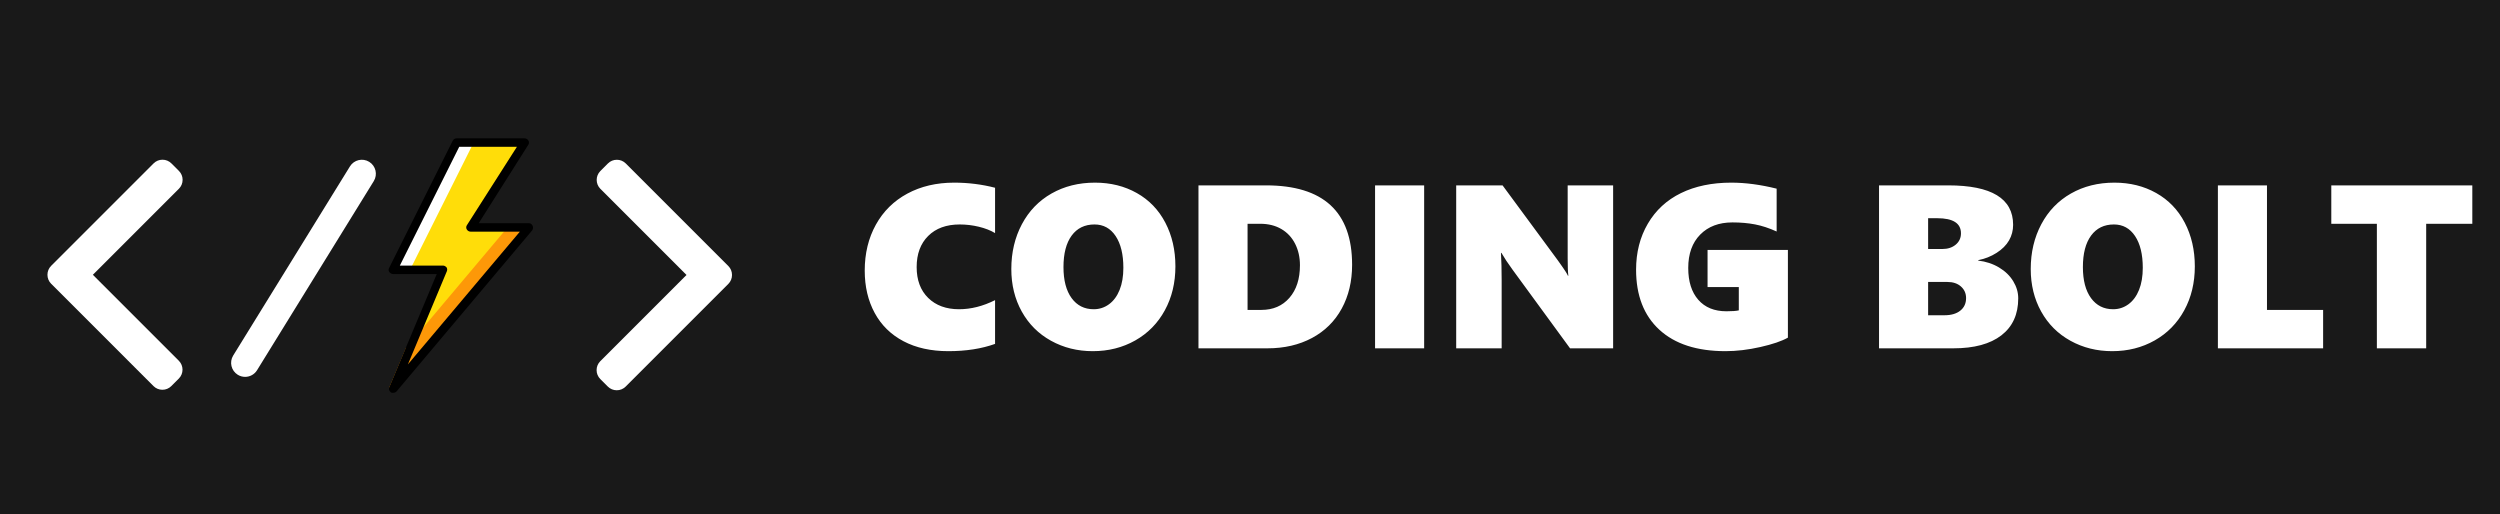 <?xml version="1.0" encoding="utf-8"?>
<svg width="1751px" height="360px" viewbox="0 0 1751 360" version="1.1" xmlns:xlink="http://www.w3.org/1999/xlink" xmlns="http://www.w3.org/2000/svg">
  <rect width="100%" height="100%" fill="#808080" stroke="none"/>
  <defs>
    <path d="M0 0L161.441 0L161.441 161.441L0 161.441L0 0Z" id="path_1" />
    <path d="M0 0L161.136 0L161.136 161.136L0 161.136L0 0Z" id="path_2" />
    <path d="M0 0L152.067 0L152.067 152.068L0 152.068L0 0Z" id="path_3" />
    <path d="M0 0L178.227 0L178.227 178.227L0 178.227L0 0Z" id="path_4" />
    <rect width="1751" height="360" id="artboard_1" />
    <clipPath id="clip_1">
      <use xlink:href="#artboard_1" clip-rule="evenodd" />
    </clipPath>
    <clipPath id="mask_1">
      <use xlink:href="#path_1" />
    </clipPath>
    <clipPath id="mask_2">
      <use xlink:href="#path_2" />
    </clipPath>
    <clipPath id="mask_3">
      <use xlink:href="#path_3" />
    </clipPath>
    <clipPath id="mask_4">
      <use xlink:href="#path_4" />
    </clipPath>
  </defs>
  <g id="Pixelbook" clip-path="url(#clip_1)">
    <use xlink:href="#artboard_1" stroke="none" fill="#191919" />
    <g id="right-arrow" transform="translate(384.558 111.899)">
      <path d="M0 0L161.441 0L161.441 161.441L0 161.441L0 0Z" id="Background" fill="none" fill-rule="evenodd" stroke="none" />
      <g clip-path="url(#mask_1)">
        <g id="Group" transform="translate(33.298 0)">
          <g id="Group">
            <path d="M92.27 74.421L20.427 2.579C18.765 0.916 16.547 0 14.182 0C11.817 0 9.598 0.916 7.937 2.579L2.646 7.869C-0.797 11.315 -0.797 16.917 2.646 20.358L62.975 80.687L2.579 141.083C0.917 142.746 0 144.963 0 147.327C0 149.693 0.917 151.91 2.579 153.574L7.87 158.862C9.533 160.525 11.75 161.441 14.115 161.441C16.48 161.441 18.698 160.525 20.36 158.862L92.27 86.955C93.936 85.286 94.851 83.059 94.845 80.691C94.851 78.314 93.936 76.088 92.27 74.421L92.27 74.421Z" id="Shape" fill="#FFFFFF" fill-rule="evenodd" stroke="none" />
          </g>
        </g>
      </g>
    </g>
    <g id="left-arrow-(1)" transform="translate(1.5258789E-05 111.859)">
      <path d="M0 0L161.136 0L161.136 161.136L0 161.136L0 0Z" id="Background" fill="none" fill-rule="evenodd" stroke="none" />
      <g clip-path="url(#mask_2)">
        <g id="Group" transform="translate(33.236 0)">
          <g id="Group">
            <path d="M31.811 80.602L92.091 20.319C93.751 18.663 94.664 16.449 94.664 14.088C94.664 11.726 93.751 9.514 92.091 7.855L86.809 2.576C85.152 0.914 82.937 1.5617e-07 80.576 1.5617e-07C78.215 1.5617e-07 76.003 0.914 74.344 2.576L2.57 74.348C0.905 76.012 -0.007 78.235 3.49822e-05 80.598C-0.007 82.972 0.904 85.193 2.57 86.858L74.277 158.561C75.936 160.222 78.149 161.136 80.511 161.136C82.871 161.136 85.084 160.222 86.744 158.561L92.025 153.281C95.461 149.845 95.461 144.251 92.025 140.816L31.811 80.602L31.811 80.602Z" id="Shape" fill="#FFFFFF" fill-rule="evenodd" stroke="none" />
          </g>
        </g>
      </g>
    </g>
    <g id="divide-mathematical-sign" transform="translate(136.533 111.887)">
      <path d="M0 0L152.067 0L152.067 152.068L0 152.068L0 0Z" id="Background" fill="none" fill-rule="evenodd" stroke="none" />
      <g clip-path="url(#mask_3)">
        <g id="Group" transform="translate(25.341 0.001)">
          <g id="Group">
            <path d="M83.221 4.659L1.465 137.102C-1.384 141.715 0.049 147.758 4.66 150.603C6.265 151.594 8.044 152.069 9.804 152.069C13.094 152.069 16.309 150.416 18.163 147.408L99.919 14.963C102.766 10.352 101.335 4.308 96.723 1.464C92.113 -1.382 86.064 0.048 83.221 4.659L83.221 4.659Z" id="Shape" fill="#FFFFFF" fill-rule="evenodd" stroke="none" />
          </g>
        </g>
      </g>
    </g>
    <g id="flash" transform="translate(233.648 96.9)">
      <path d="M0 0L178.227 0L178.227 178.227L0 178.227L0 0Z" id="Background" fill="none" fill-rule="evenodd" stroke="none" />
      <g clip-path="url(#mask_4)">
        <g id="Group" transform="translate(38.528 1.5258789E-05)">
          <path d="M95.054 59.409L54.359 59.409L92.084 0L44.557 0L0 89.113L35.051 89.113L0 172.286L95.054 59.409L95.054 59.409Z" transform="translate(3.119 2.97)" id="Shape" fill="#FFDD09" fill-rule="evenodd" stroke="none" />
          <path d="M56.438 0L44.557 0L0 89.113L11.882 89.113L56.438 0L56.438 0Z" transform="translate(3.119 2.97)" id="Shape" fill="#FFFFFF" fill-rule="evenodd" stroke="none" />
          <path d="M83.172 0L11.882 84.658L0 112.877L95.054 0L83.172 0L83.172 0Z" transform="translate(0.149 62.379)" id="Shape" fill="#FD9808" fill-rule="evenodd" stroke="none" />
          <path d="M3.119 178.227C2.525 178.227 1.931 178.227 1.634 177.93C0.446 177.039 -0.149 175.553 0.446 174.365L33.715 95.054L3.119 95.054C2.228 95.054 1.04 94.46 0.446 93.569C-0.149 92.678 -0.149 91.49 0.446 90.599L45.002 1.485C45.596 0.594 46.488 0 47.676 0L95.203 0C96.391 0 97.282 0.594 97.876 1.485C98.47 2.376 98.47 3.565 97.876 4.456L63.122 59.409L98.173 59.409C99.361 59.409 100.252 60.003 100.846 61.191C101.441 62.379 101.143 63.568 100.549 64.459L5.495 177.335C4.901 177.93 4.01 178.227 3.119 178.227L3.119 178.227ZM7.872 89.113L38.17 89.113C39.061 89.113 39.952 89.707 40.547 90.301C41.141 91.192 41.141 92.084 40.843 92.975L13.515 158.324L91.935 65.35L57.478 65.35C56.29 65.35 55.399 64.755 54.804 63.864C54.21 62.973 54.21 61.785 54.804 60.894L89.856 5.941L49.458 5.941L7.872 89.113L7.872 89.113Z" id="Shape" fill="#000000" fill-rule="evenodd" stroke="none" />
        </g>
      </g>
    </g>
    <g id="CODING-BOLT" fill="#FFFFFF" transform="translate(600.8 82.9)">
      <path d="M63.433 163.056Q81.978 163.056 96.144 157.962L96.144 127.32Q83.41 133.687 70.915 133.687Q57.384 133.687 49.306 125.768Q41.227 117.849 41.227 104.159Q41.227 90.39 49.306 82.352Q57.384 74.313 71.392 74.313Q78.157 74.313 84.763 75.905Q91.369 77.497 96.144 80.362L96.144 48.605Q82.296 45.024 67.492 45.024Q48.948 45.024 34.701 52.704Q20.455 60.385 12.655 74.472Q4.855 88.56 4.855 106.626Q4.855 123.42 11.819 136.274Q18.783 149.127 31.995 156.092Q45.207 163.056 63.433 163.056ZM215.052 134.443Q222.454 120.873 222.454 103.682Q222.454 86.57 215.41 73.079Q208.366 59.589 195.433 52.306Q182.5 45.024 166.104 45.024Q149.072 45.024 135.701 52.625Q122.33 60.226 114.928 74.154Q107.526 88.082 107.526 105.512Q107.526 122.146 114.848 135.319Q122.17 148.491 135.343 155.773Q148.515 163.056 164.592 163.056Q181.067 163.056 194.358 155.534Q207.65 148.013 215.052 134.443ZM632.182 160.151Q644.996 157.246 651.443 153.584L651.443 92.141L595.173 92.141L595.173 118.167L617.06 118.167L617.06 134.483Q614.274 135.12 608.385 135.12Q595.73 135.12 588.686 127.081Q581.643 119.042 581.643 104.796Q581.643 89.913 590.039 81.397Q598.436 72.88 612.603 72.88Q621.199 72.88 628.441 74.273Q635.684 75.666 643.563 79.248L643.563 49.242Q626.69 45.024 611.807 45.024Q591.512 45.024 576.549 52.346Q561.586 59.669 553.348 73.756Q545.111 87.843 545.111 105.99Q545.111 133.05 561.427 148.053Q577.743 163.056 607.748 163.056Q619.368 163.056 632.182 160.151ZM929.052 134.443Q936.454 120.873 936.454 103.682Q936.454 86.57 929.41 73.079Q922.367 59.589 909.433 52.306Q896.5 45.024 880.104 45.024Q863.072 45.024 849.701 52.625Q836.33 60.226 828.928 74.154Q821.526 88.082 821.526 105.512Q821.526 122.146 828.849 135.319Q836.171 148.491 849.343 155.773Q862.515 163.056 878.592 163.056Q895.067 163.056 908.359 155.534Q921.65 148.013 929.052 134.443ZM346.216 102.567Q346.216 119.918 338.933 133.249Q331.651 146.581 318.121 153.823Q304.59 161.066 286.921 161.066L238.61 161.066L238.61 46.934L285.887 46.934Q346.216 46.934 346.216 102.567ZM362.293 46.934L362.293 161.066L396.676 161.066L396.676 46.934L362.293 46.934ZM498.869 161.066L458.597 105.99Q453.821 99.463 450.797 94.21L450.479 94.21Q450.956 102.647 450.956 113.153L450.956 161.066L419.12 161.066L419.12 46.934L451.593 46.934L490.194 99.304Q490.91 100.339 491.945 101.771Q492.979 103.204 494.014 104.716Q495.049 106.229 495.964 107.661Q496.879 109.094 497.357 110.208L497.675 110.208Q497.198 106.706 497.198 98.11L497.198 46.934L529.034 46.934L529.034 161.066L498.869 161.066ZM812.771 126.046Q812.771 142.84 800.992 151.953C793.139 158.028 781.917 161.066 767.326 161.066L715.274 161.066L715.274 46.934L763.744 46.934Q809.19 46.934 809.19 74.552Q809.19 80.521 806.325 85.495Q803.459 90.47 797.61 94.21Q791.76 97.951 784.756 99.304L784.756 99.623Q792.874 100.578 799.321 104.438Q805.768 108.298 809.27 114.068Q812.771 119.838 812.771 126.046ZM952.611 161.066L952.611 46.934L986.994 46.934L986.994 134.165L1026.31 134.165L1026.31 161.066L952.611 161.066ZM1098.5 161.066L1098.5 73.835L1130.81 73.835L1130.81 46.934L1032.04 46.934L1032.04 73.835L1063.96 73.835L1063.96 161.066L1098.5 161.066ZM772.658 80.521Q772.658 69.936 756.024 69.936L749.657 69.936L749.657 91.504L759.605 91.504Q765.336 91.504 768.997 88.44Q772.658 85.376 772.658 80.521ZM309.684 102.886Q309.684 94.529 306.302 87.843Q302.919 81.158 296.631 77.497Q290.344 73.835 281.828 73.835L272.993 73.835L272.993 134.165L282.624 134.165Q294.96 134.165 302.322 125.688Q309.684 117.212 309.684 102.886ZM180.589 82.431Q186.001 90.549 186.001 104.637Q186.001 113.63 183.375 120.157Q180.749 126.683 175.973 130.185Q171.198 133.687 165.229 133.687Q155.439 133.687 149.748 125.887Q144.058 118.087 144.058 104.159Q144.058 89.913 149.788 82.113Q155.519 74.313 165.786 74.313Q175.177 74.313 180.589 82.431ZM894.59 82.431Q900.002 90.549 900.002 104.637Q900.002 113.63 897.375 120.157Q894.749 126.683 889.974 130.185Q885.198 133.687 879.229 133.687Q869.439 133.687 863.749 125.887Q858.058 118.087 858.058 104.159Q858.058 89.913 863.789 82.113Q869.519 74.313 879.786 74.313Q889.178 74.313 894.59 82.431ZM776.24 125.887Q776.24 120.953 772.658 117.769Q769.077 114.585 763.187 114.585L749.657 114.585L749.657 137.905L761.118 137.905Q768.122 137.905 772.181 134.682Q776.24 131.458 776.24 125.887Z" />
    </g>
  </g>
</svg>